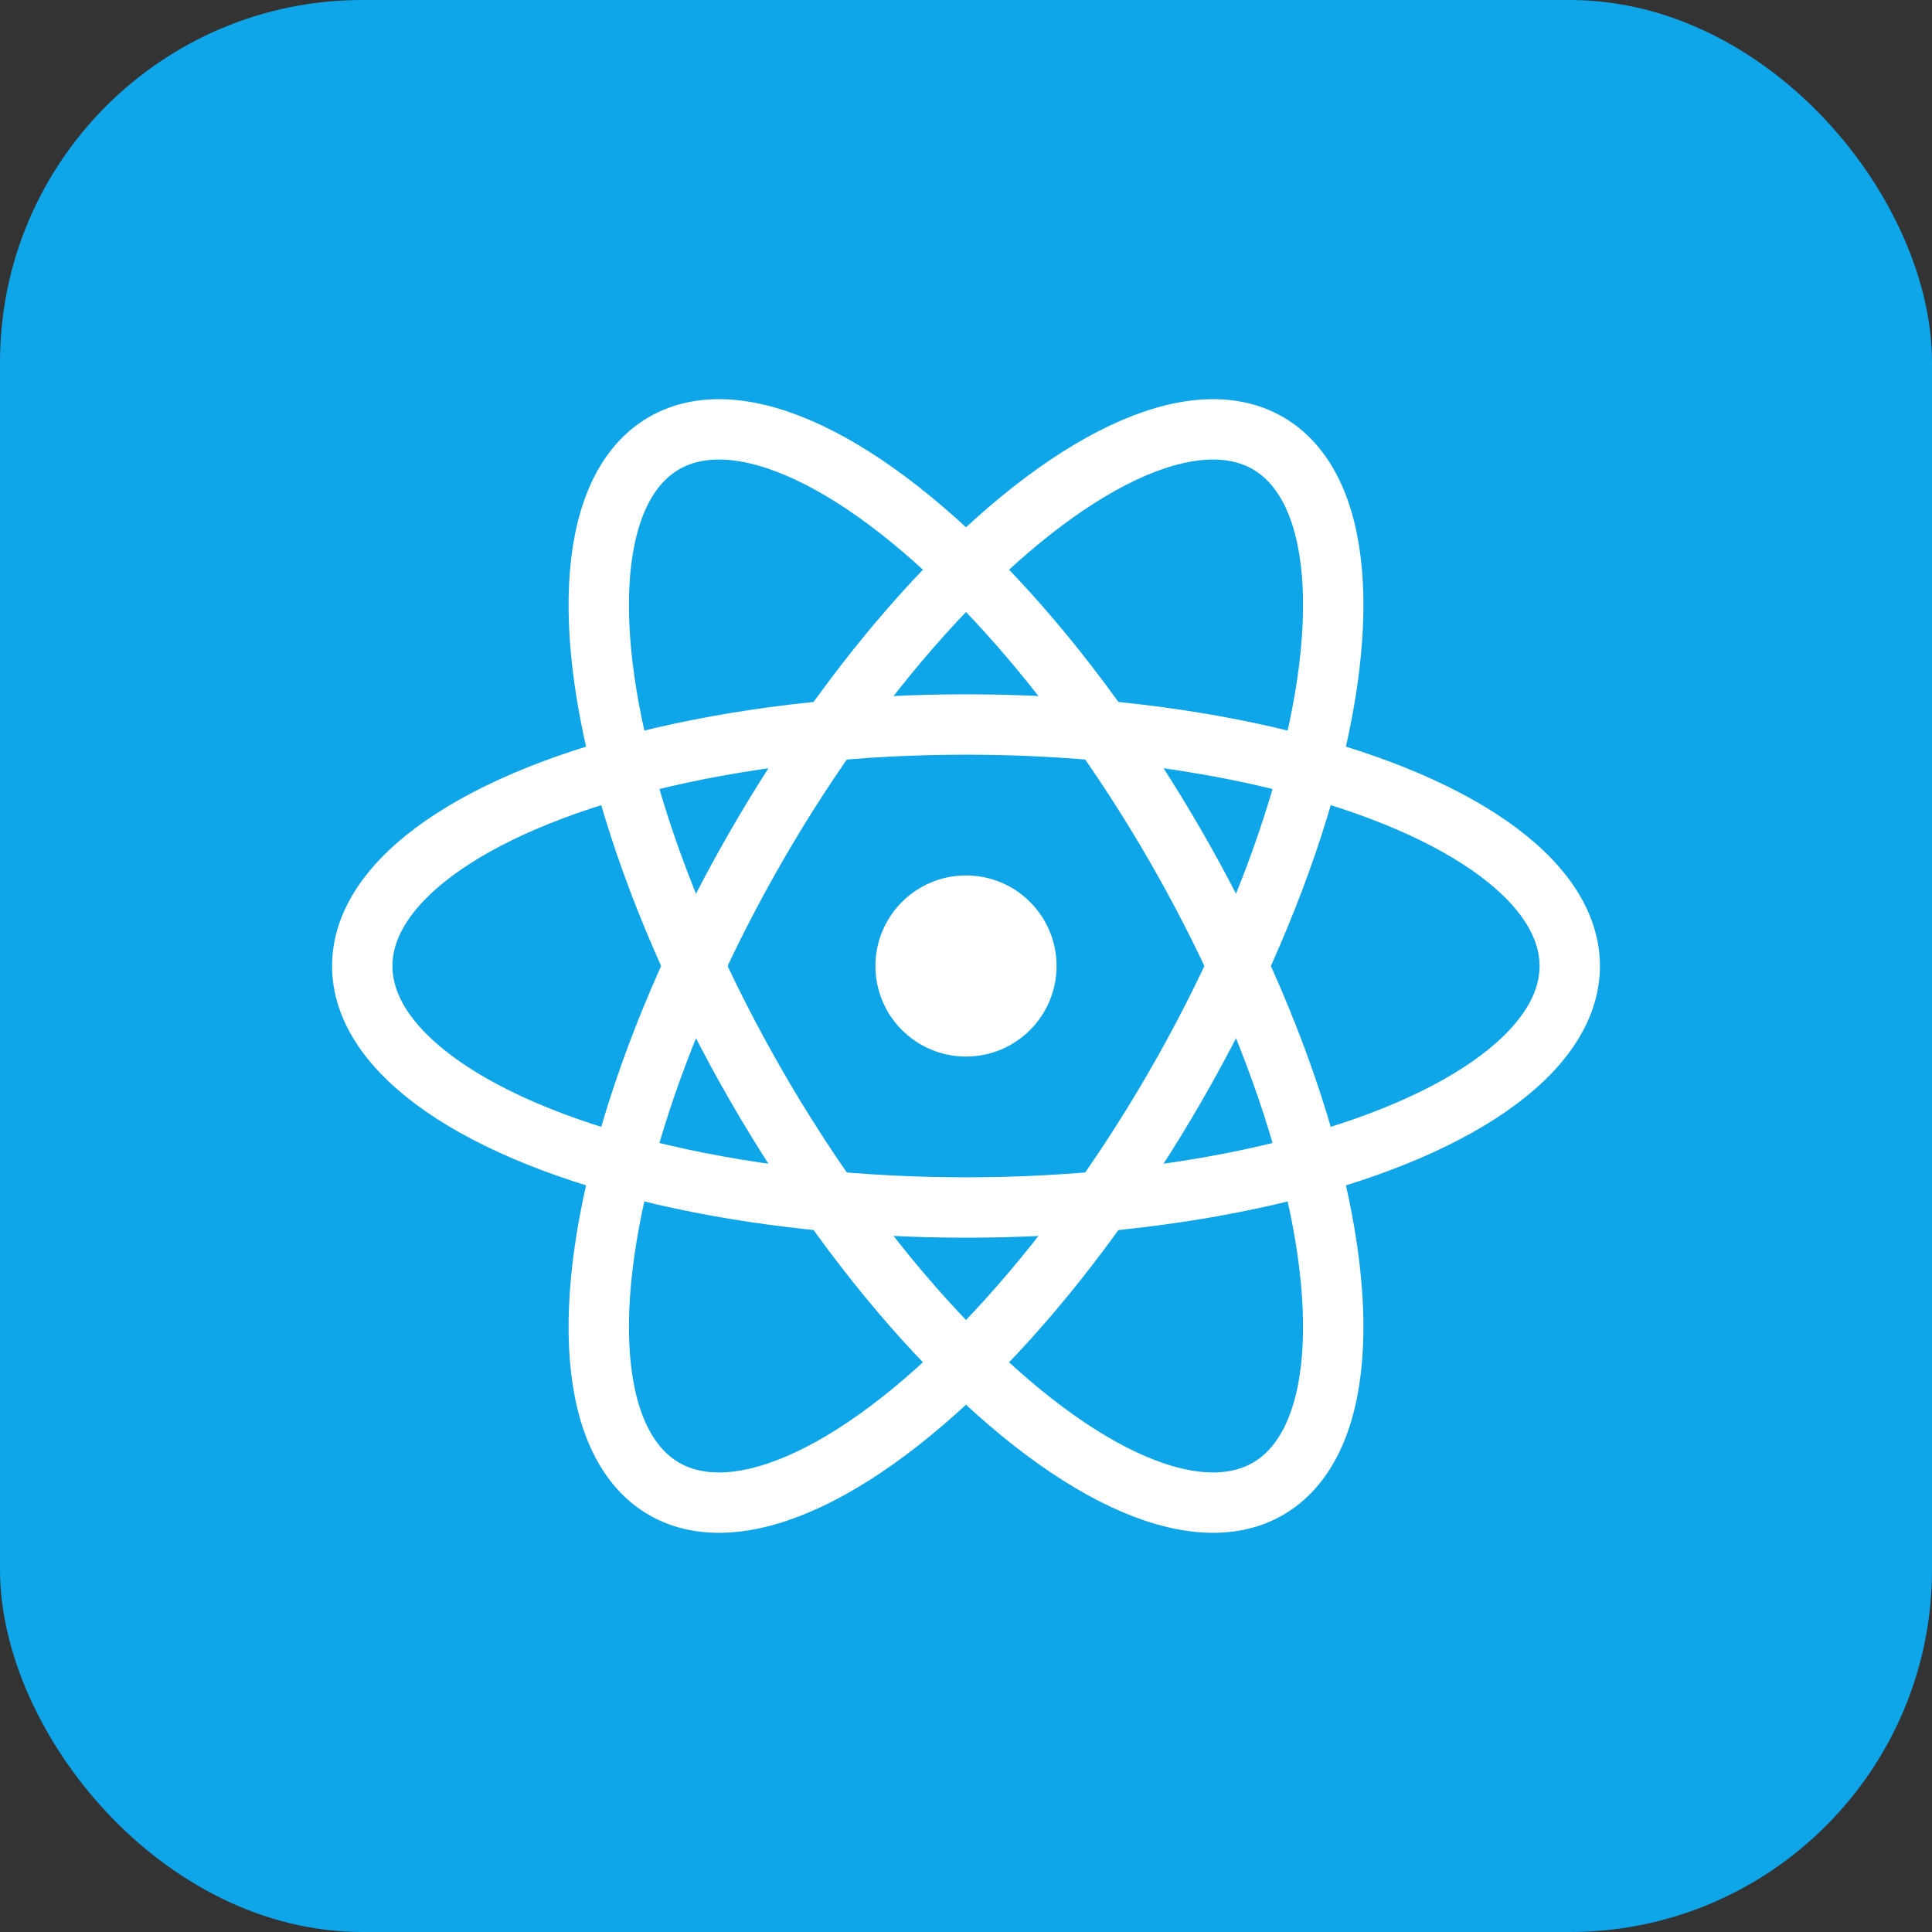 <svg xmlns='http://www.w3.org/2000/svg' viewBox='0 0 64 64'><rect x="0" y="0" width="64" height="64" fill="#333333" stroke="none"/><rect width='64' height='64' rx='12' fill='#0ea5e9'/><g fill='none' stroke='#fff' stroke-width='2'><ellipse cx='32' cy='32' rx='20' ry='8'/><ellipse cx='32' cy='32' rx='20' ry='8' transform='rotate(60 32 32)'/><ellipse cx='32' cy='32' rx='20' ry='8' transform='rotate(120 32 32)'/></g><circle cx='32' cy='32' r='3' fill='#fff'/></svg>
